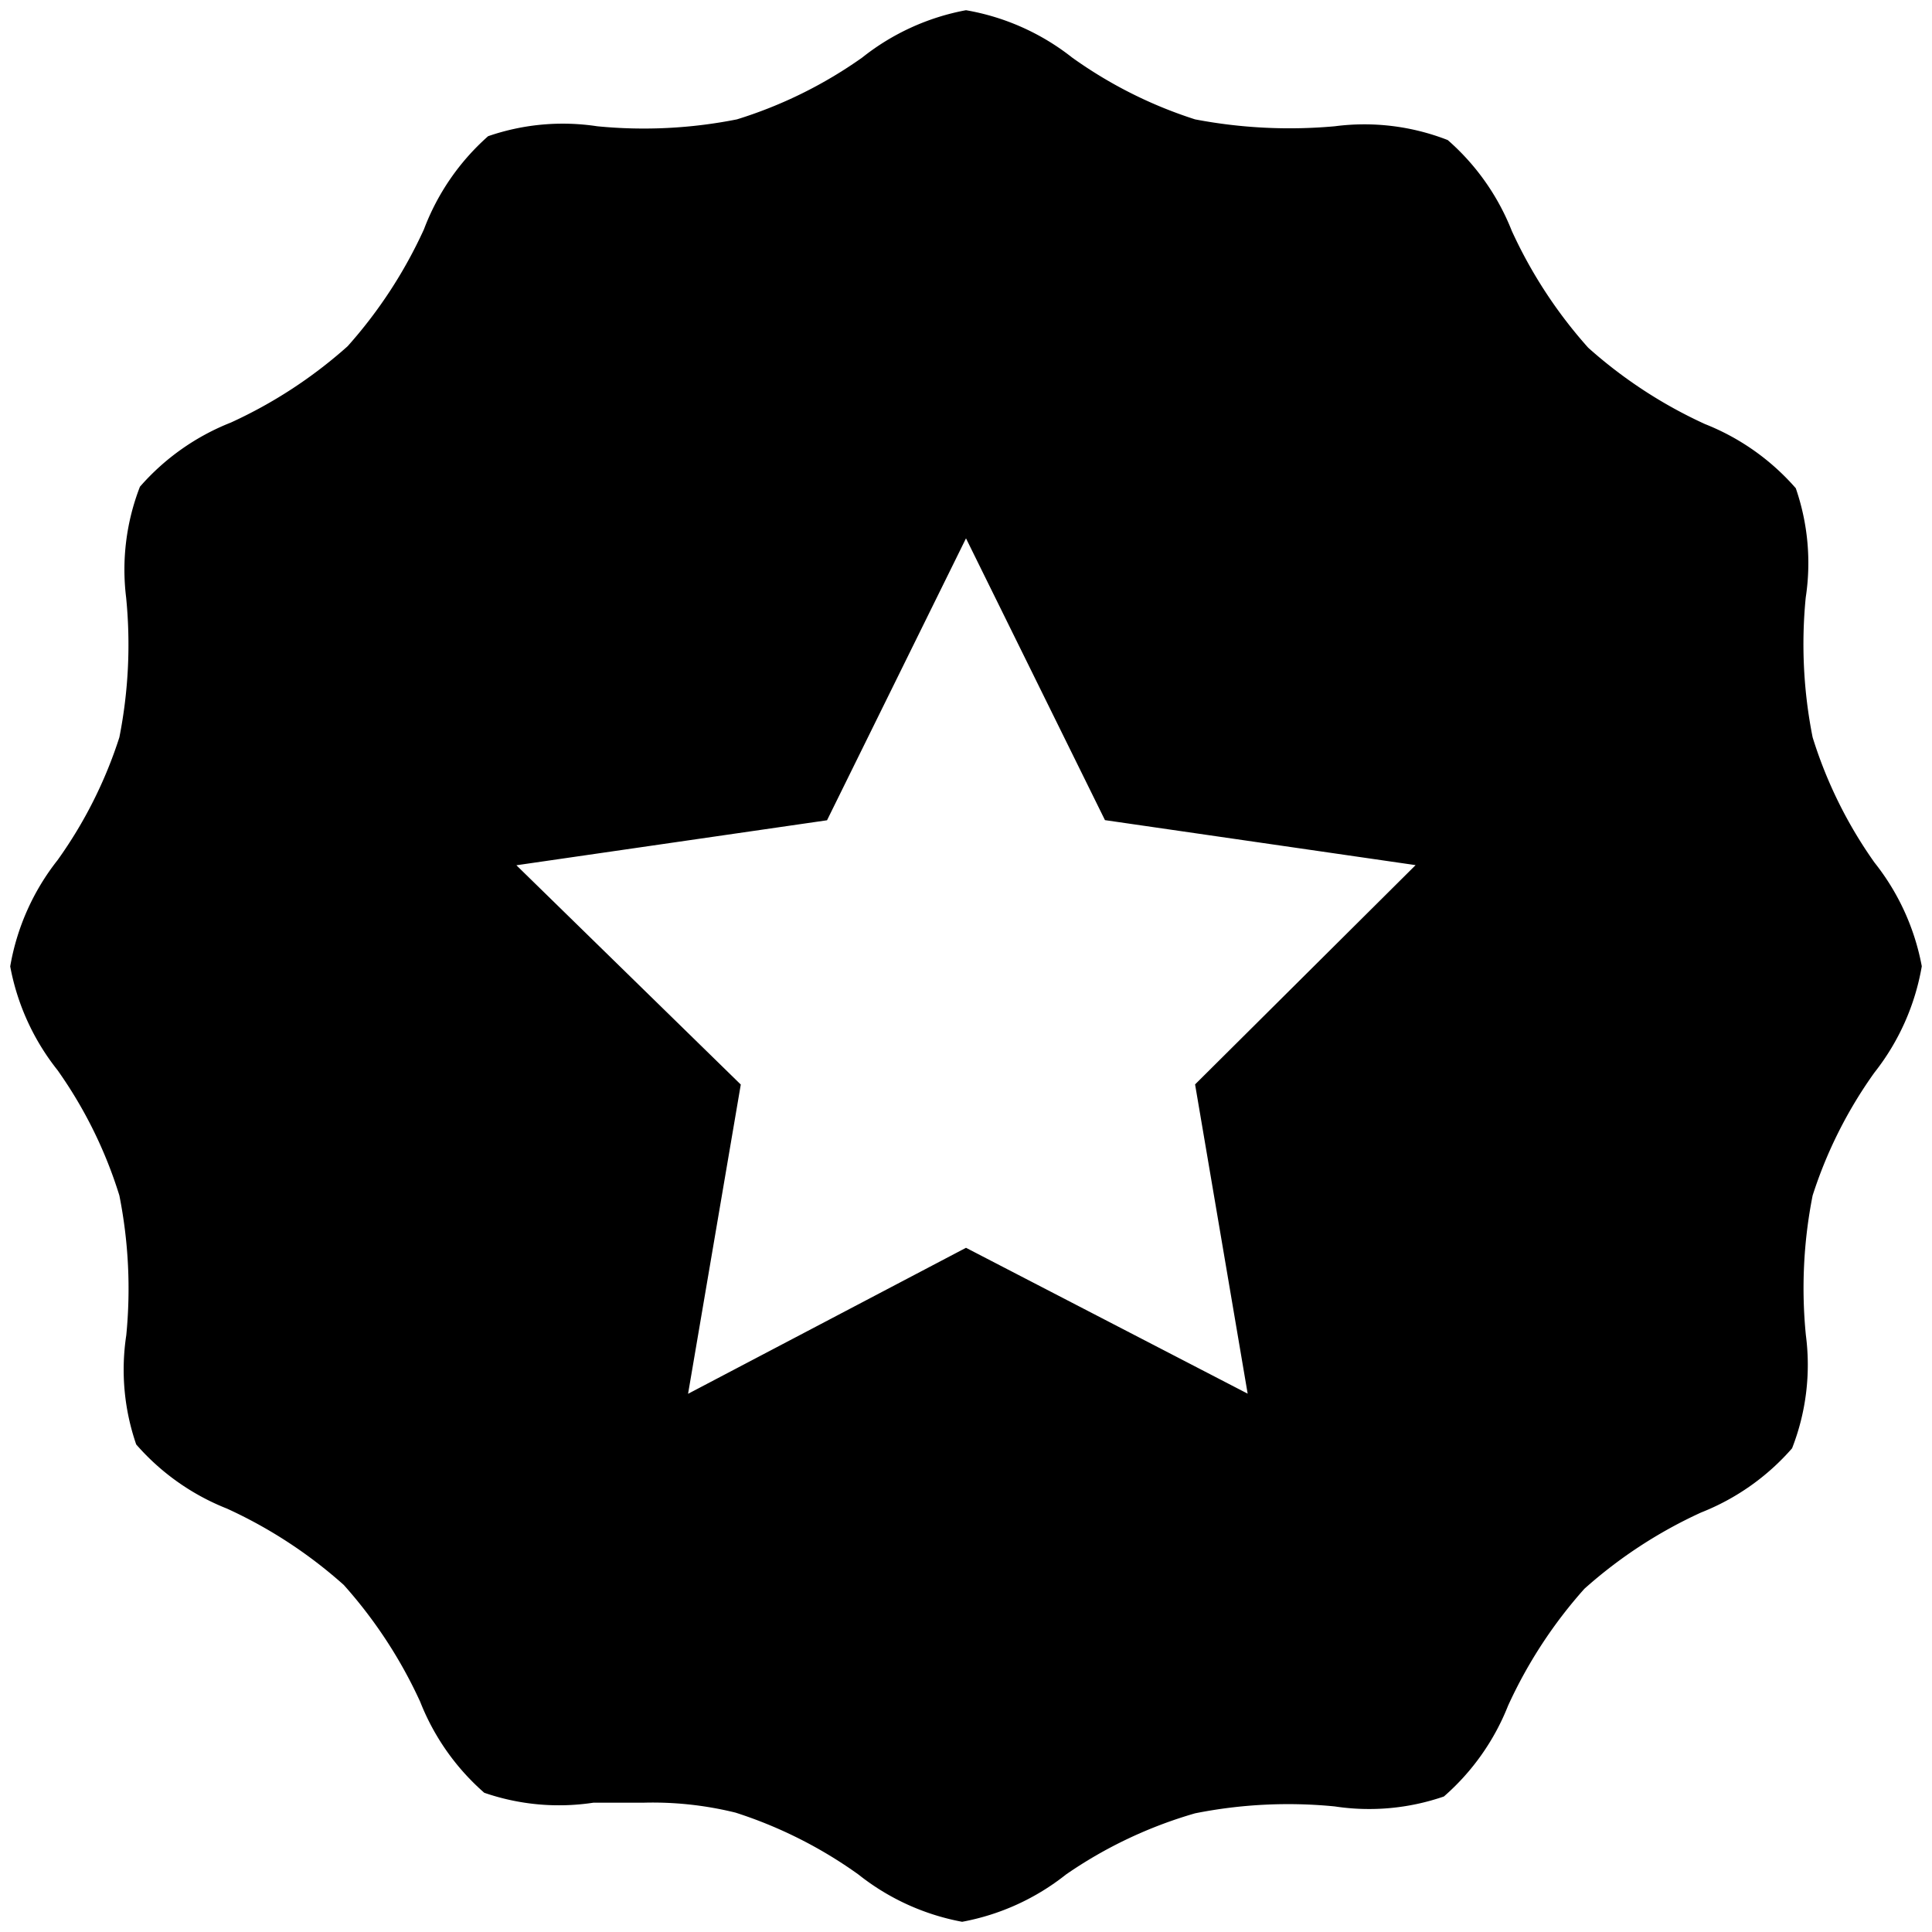<svg data-tags="star,verified,important,vip" xmlns="http://www.w3.org/2000/svg" viewBox="0 0 14 14"><path d="M13.583 6.25a3.212 3.212 0 01-.448-.907 3.453 3.453 0 01-.05-1.013 1.66 1.66 0 00-.072-.792 1.704 1.704 0 00-.658-.465 3.375 3.375 0 01-.846-.553 3.377 3.377 0 01-.554-.847 1.703 1.703 0 00-.464-.658 1.658 1.658 0 00-.819-.1A3.645 3.645 0 018.66.865a3.206 3.206 0 01-.891-.448A1.71 1.71 0 007 .074a1.709 1.709 0 00-.752.343 3.209 3.209 0 01-.908.448 3.453 3.453 0 01-1.012.05 1.659 1.659 0 00-.791.072 1.704 1.704 0 00-.465.675 3.375 3.375 0 01-.553.847 3.376 3.376 0 01-.846.553 1.704 1.704 0 00-.659.465 1.66 1.66 0 00-.1.803 3.457 3.457 0 01-.049 1.013 3.21 3.21 0 01-.448.89 1.71 1.71 0 00-.343.77 1.71 1.71 0 00.343.752 3.211 3.211 0 01.448.908 3.457 3.457 0 01.05 1.013 1.66 1.66 0 00.072.791 1.703 1.703 0 00.658.465 3.376 3.376 0 01.846.553 3.375 3.375 0 01.554.847 1.705 1.705 0 00.464.659 1.659 1.659 0 00.791.072h.36a2.505 2.505 0 01.67.072 3.209 3.209 0 01.89.448 1.71 1.71 0 00.752.343 1.709 1.709 0 00.753-.343 3.208 3.208 0 01.935-.443 3.446 3.446 0 011.012-.05 1.66 1.66 0 00.791-.072 1.704 1.704 0 00.465-.658 3.376 3.376 0 01.553-.847 3.374 3.374 0 01.846-.553 1.704 1.704 0 00.659-.465 1.661 1.661 0 00.1-.82 3.453 3.453 0 01.049-1.012 3.212 3.212 0 01.448-.891 1.71 1.71 0 00.343-.77 1.71 1.71 0 00-.343-.752zM8.66 7.858l.381 2.241L7 9.042 4.986 10.1l.382-2.241L3.742 6.27l2.251-.326L7 3.901l1.007 2.042 2.251.326z"/></svg>